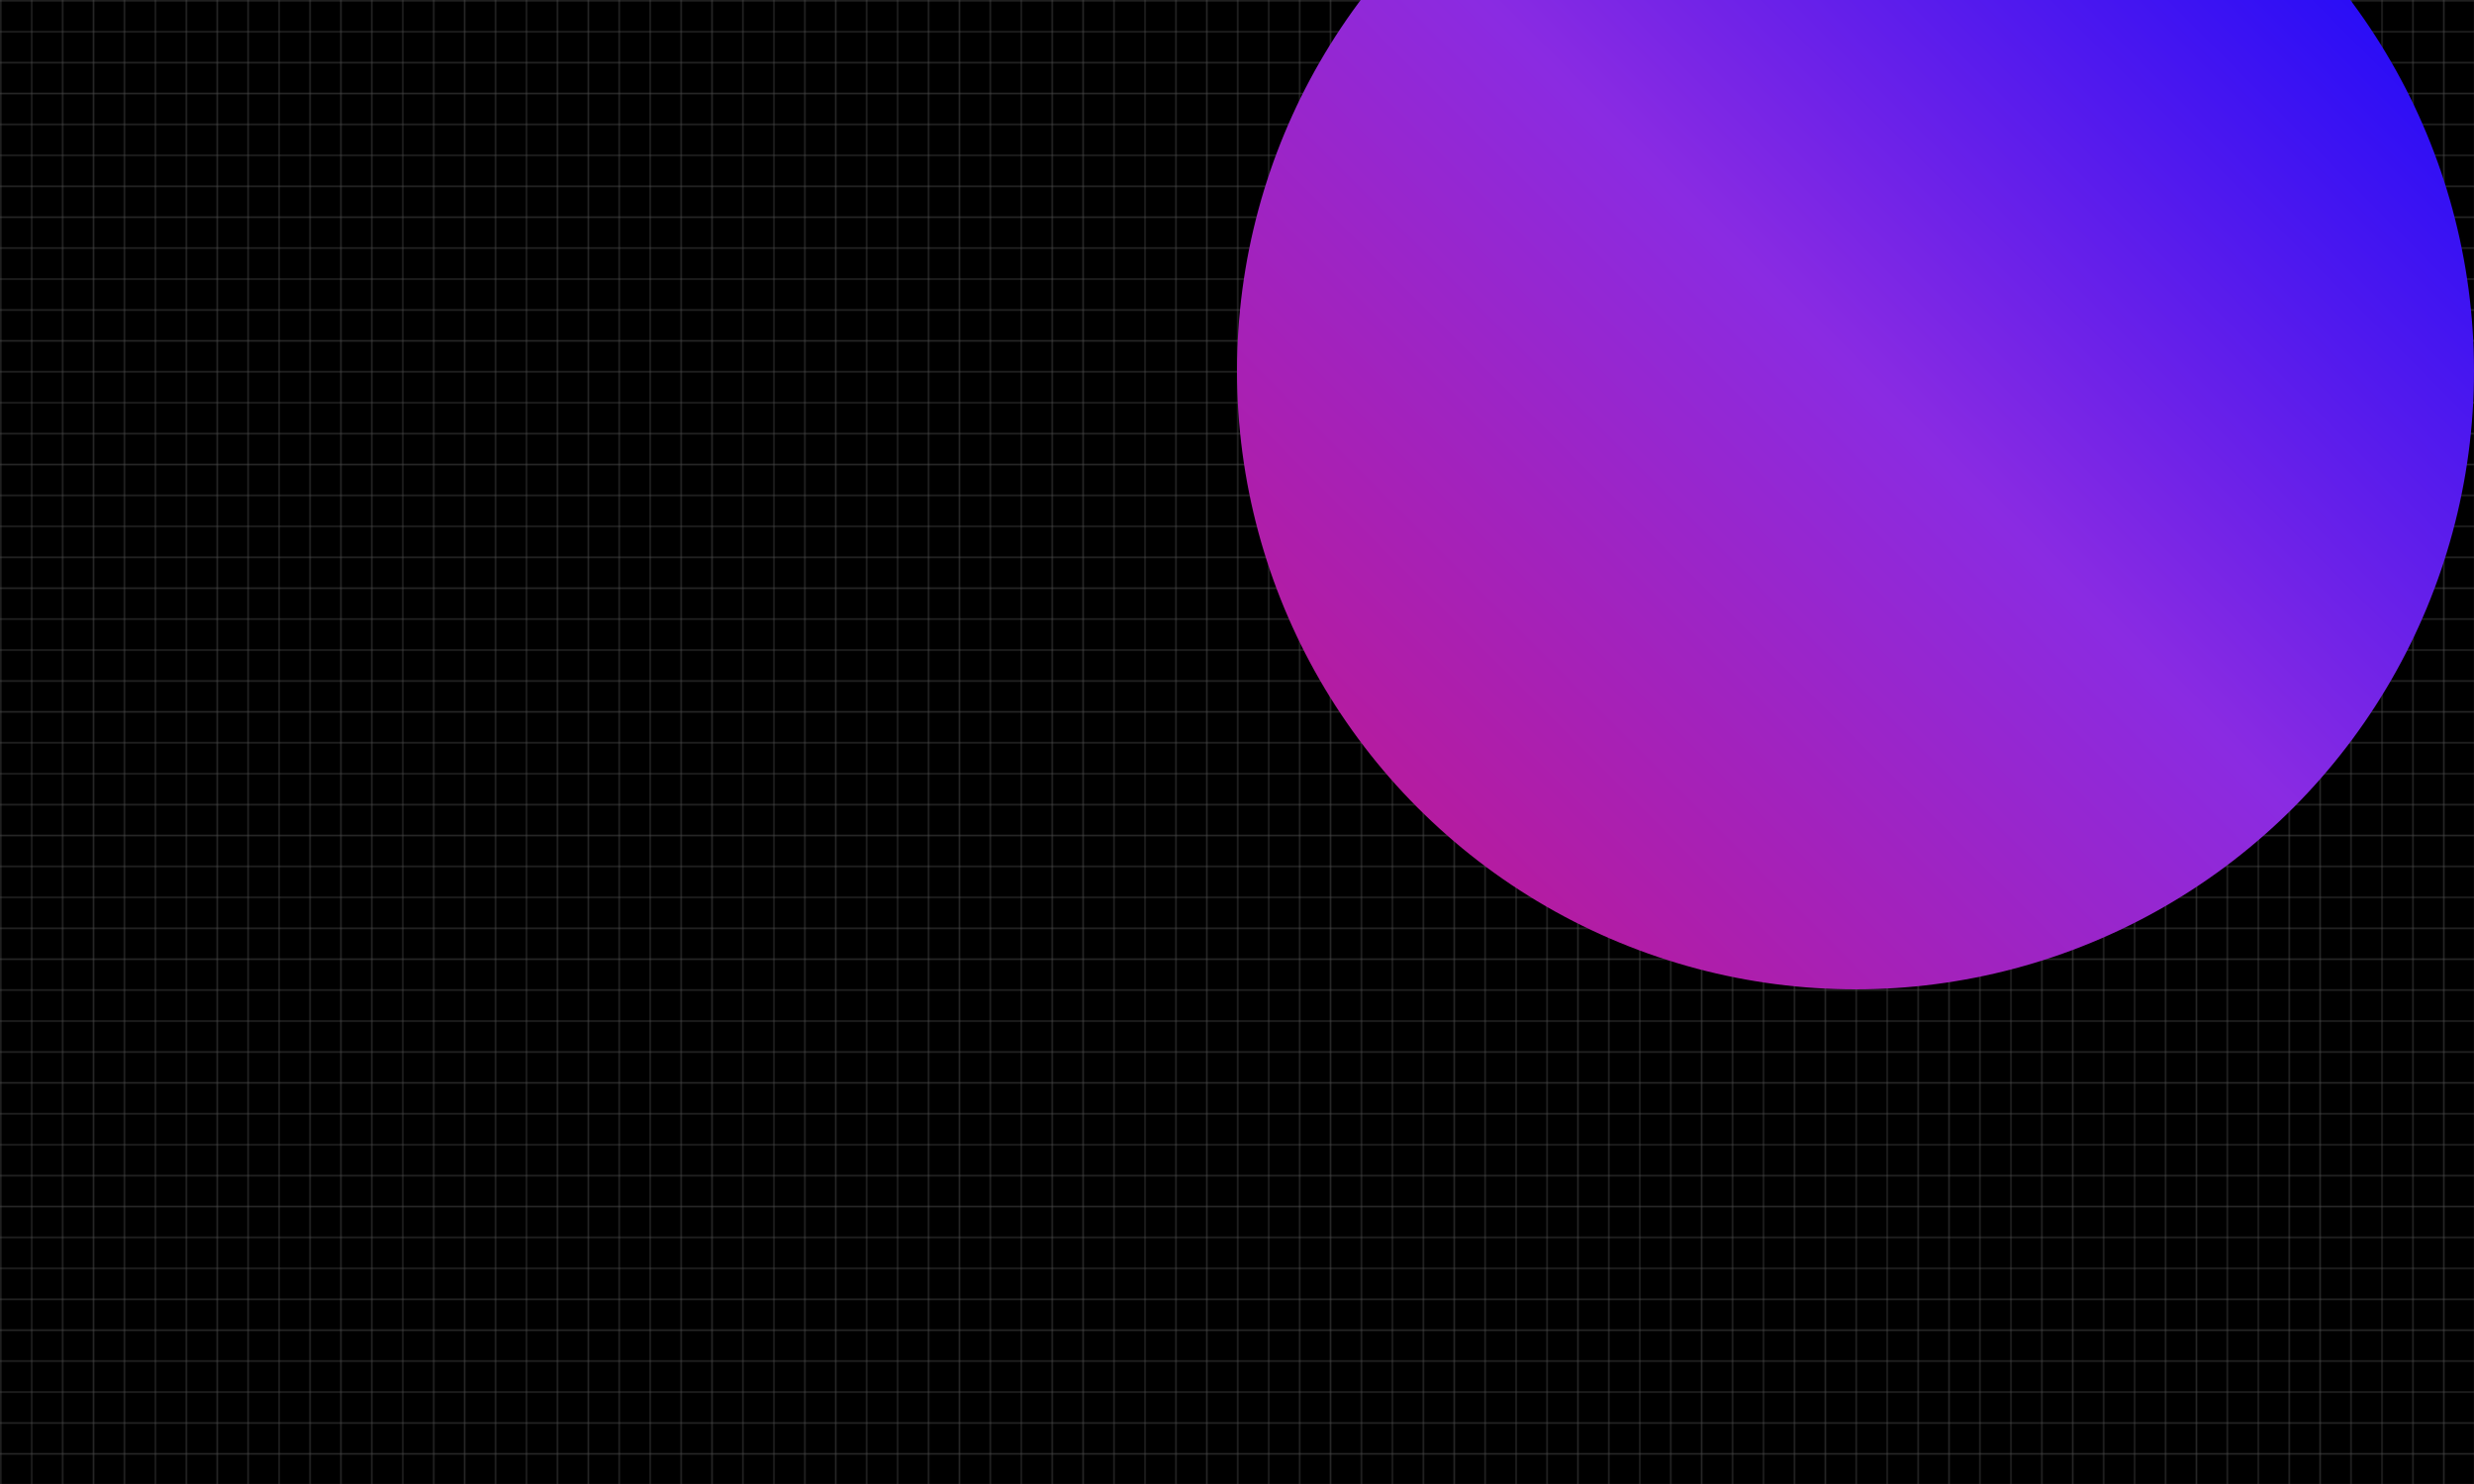 <svg width="1600" height="960" xmlns="http://www.w3.org/2000/svg">
  <!-- 定义网格背景 -->
  <defs>
    <pattern id="grid" width="20" height="20" patternUnits="userSpaceOnUse">
      <path d="M 20 0 L 0 0 0 20" fill="none" stroke="rgba(255, 255, 255, 0.3)" stroke-width="1"/>
    </pattern>

    <!-- 定义线性渐变 -->
    <linearGradient id="circleGradient" x1="0" y1="1" x2="1" y2="0" gradientUnits="objectBoundingBox">
      <stop offset="0%" stop-color="#C71585"/>   <!-- 左下紫红色 (MediumVioletRed) -->
      <stop offset="50%" stop-color="#8A2BE2"/> <!-- 中间蓝紫色 (BlueViolet) -->
      <stop offset="100%" stop-color="#0000FF"/> <!-- 右上蓝色 (Blue) -->
    </linearGradient>
  </defs>

  <!-- 应用网格背景 -->
  <rect width="100%" height="100%" fill="black"/>
  <rect width="100%" height="100%" fill="url(#grid)"/>

  <!-- 添加渐变圆形 -->
  <circle cx="1200" cy="240" r="400" fill="url(#circleGradient)" opacity="1"/>
</svg>
